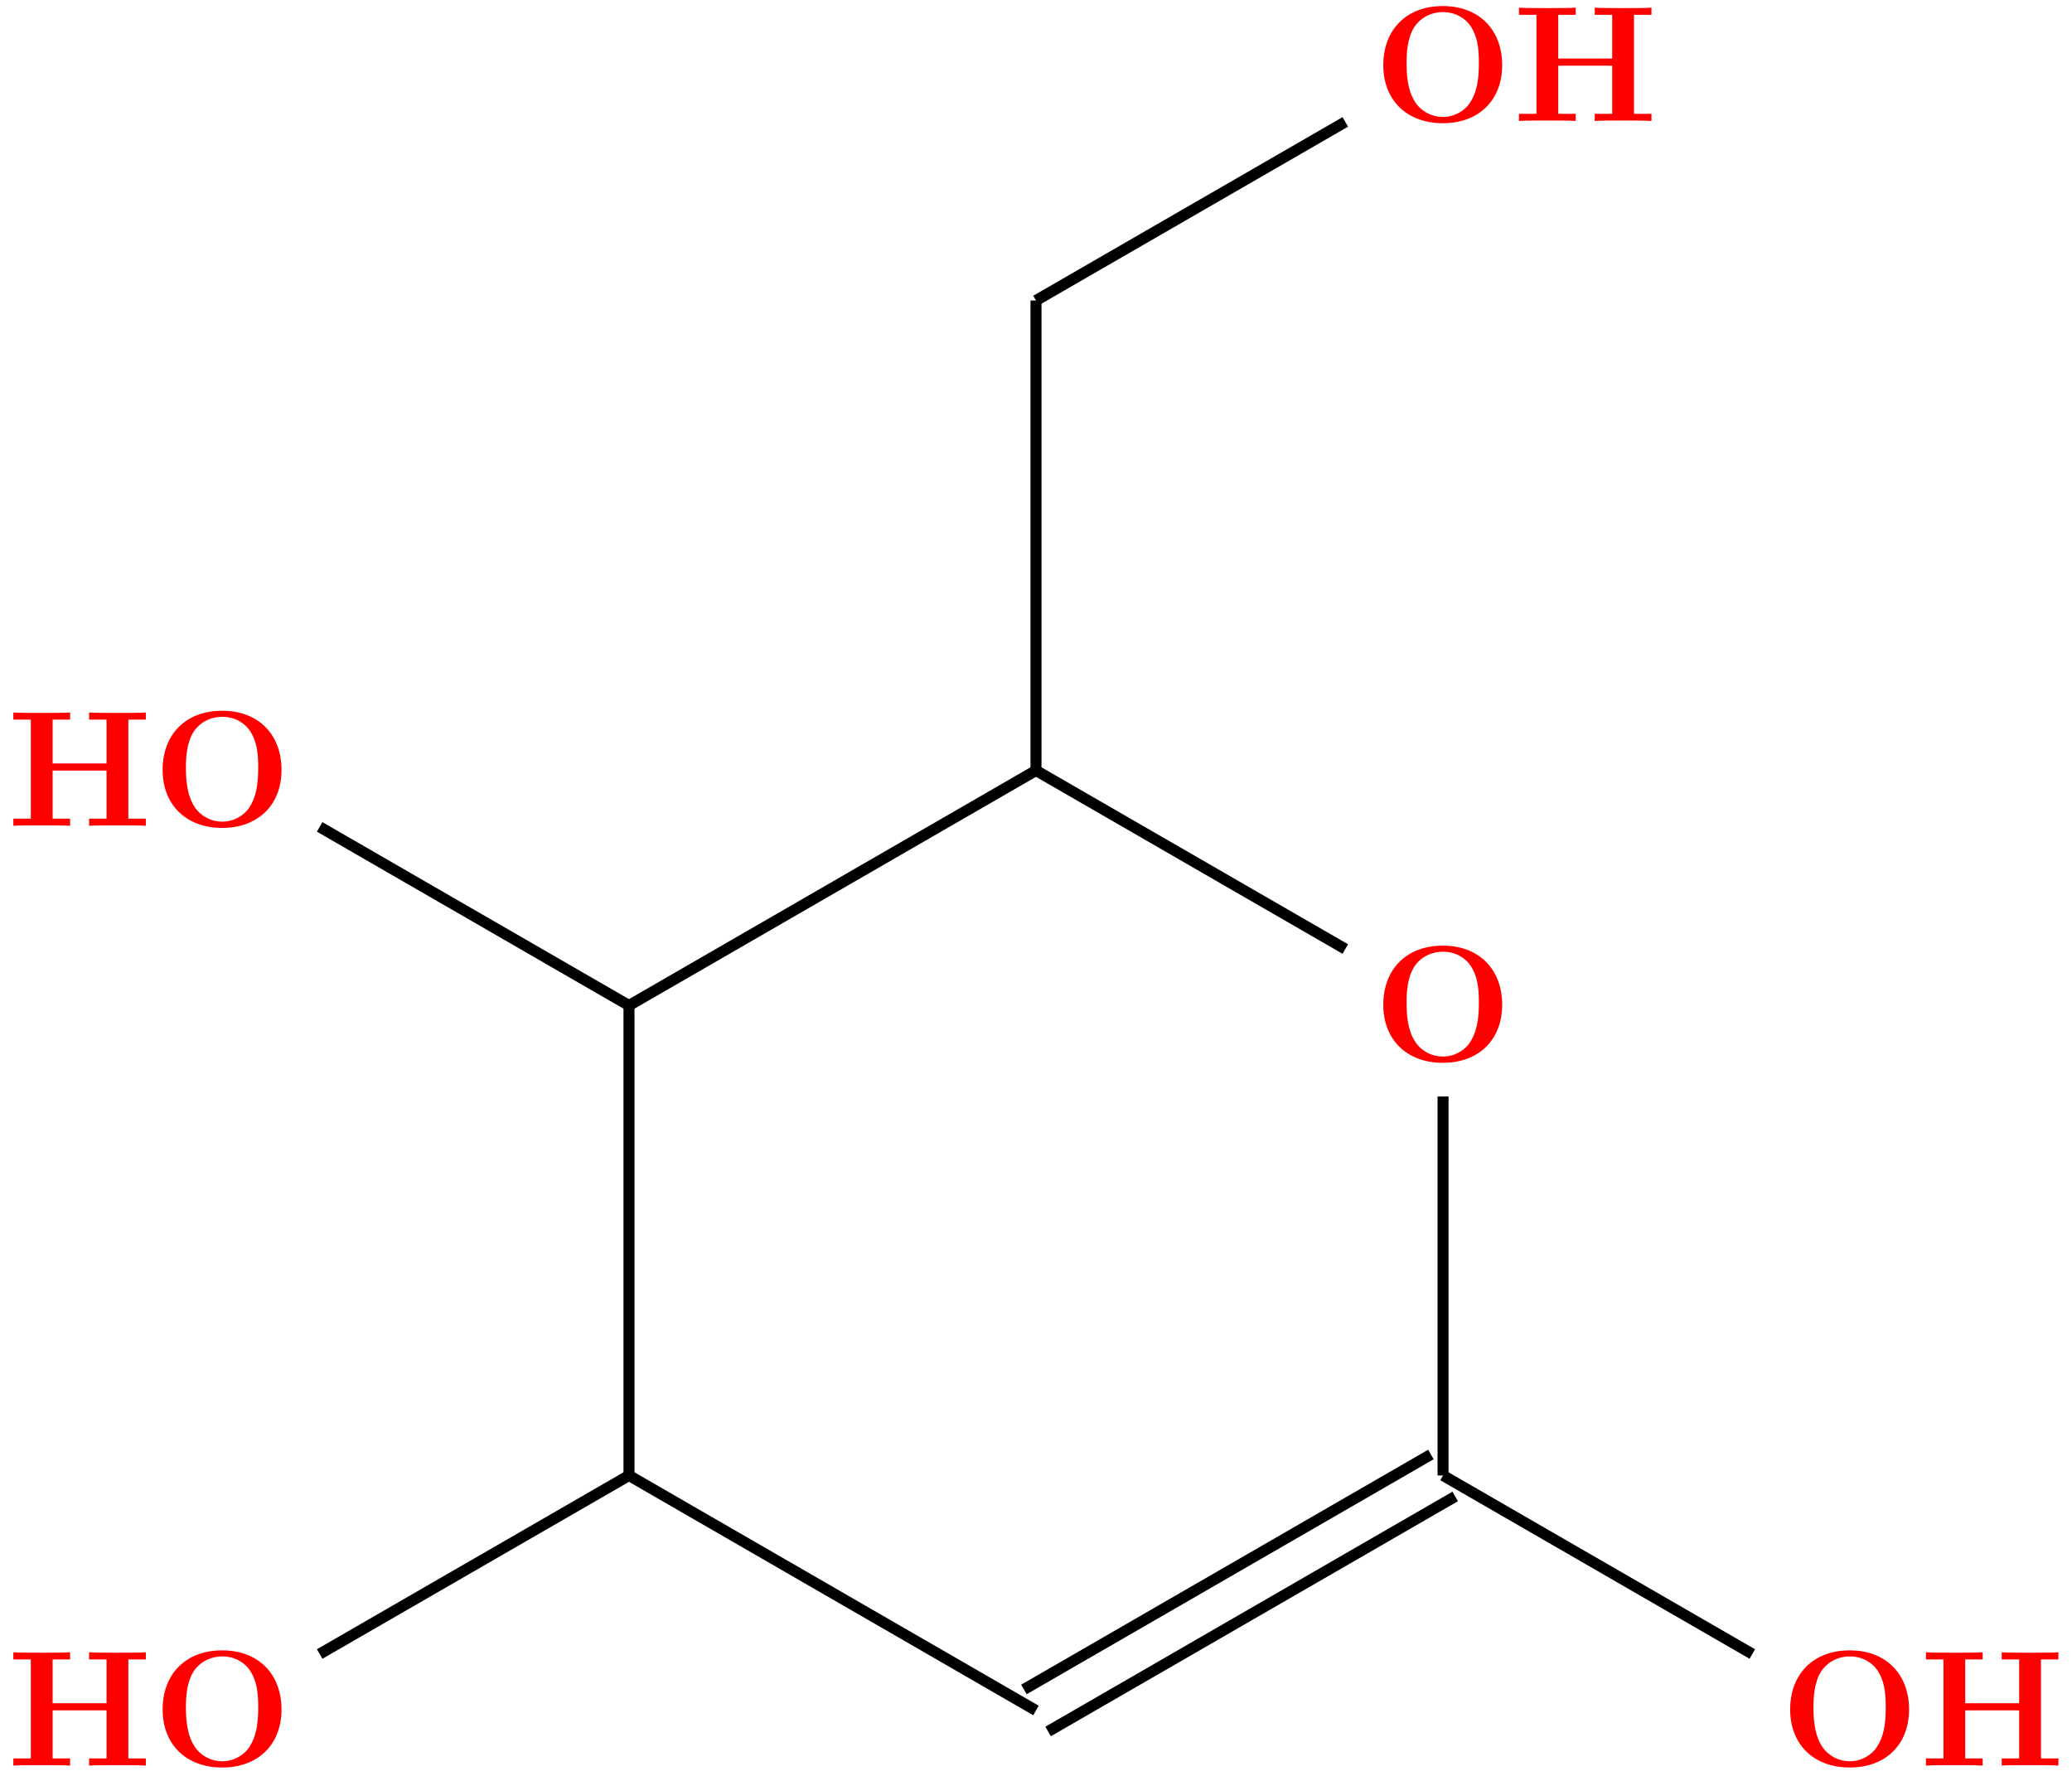 <?xml version="1.0" encoding="UTF-8"?>
<svg xmlns="http://www.w3.org/2000/svg" xmlns:xlink="http://www.w3.org/1999/xlink" width="150.041pt" height="128.617pt" viewBox="0 0 150.041 128.617" version="1.1">
<defs>
<g>
<symbol overflow="visible" id="glyph0-0">
<path style="stroke:none;" d=""/>
</symbol>
<symbol overflow="visible" id="glyph0-1">
<path style="stroke:none;" d="M 9.344 -4.062 C 9.344 -6.594 7.703 -8.344 5.047 -8.344 C 2.375 -8.344 0.734 -6.594 0.734 -4.062 C 0.734 -1.547 2.422 0.141 5.047 0.141 C 7.672 0.141 9.344 -1.547 9.344 -4.062 Z M 5.047 -0.312 C 4.266 -0.312 3.516 -0.688 3.062 -1.359 C 2.484 -2.234 2.422 -3.359 2.422 -4.234 C 2.422 -4.953 2.469 -5.969 2.953 -6.781 C 3.484 -7.609 4.344 -7.906 5.047 -7.906 C 6.016 -7.906 6.734 -7.406 7.078 -6.859 C 7.516 -6.172 7.656 -5.422 7.656 -4.234 C 7.656 -3.047 7.531 -2.062 6.938 -1.234 C 6.641 -0.828 5.969 -0.312 5.047 -0.312 Z M 5.047 -0.312 "/>
</symbol>
<symbol overflow="visible" id="glyph0-2">
<path style="stroke:none;" d="M 8.781 -7.688 L 10.047 -7.688 L 10.047 -8.203 C 9.703 -8.172 8.422 -8.172 8 -8.172 C 7.562 -8.172 6.281 -8.172 5.938 -8.203 L 5.938 -7.688 L 7.203 -7.688 L 7.203 -4.516 L 3.297 -4.516 L 3.297 -7.688 L 4.562 -7.688 L 4.562 -8.203 C 4.219 -8.172 2.938 -8.172 2.516 -8.172 C 2.078 -8.172 0.797 -8.172 0.453 -8.203 L 0.453 -7.688 L 1.719 -7.688 L 1.719 -0.516 L 0.453 -0.516 L 0.453 0 C 0.797 -0.031 2.078 -0.031 2.516 -0.031 C 2.938 -0.031 4.219 -0.031 4.562 0 L 4.562 -0.516 L 3.297 -0.516 L 3.297 -4 L 7.203 -4 L 7.203 -0.516 L 5.938 -0.516 L 5.938 0 C 6.281 -0.031 7.562 -0.031 8 -0.031 C 8.422 -0.031 9.703 -0.031 10.047 0 L 10.047 -0.516 L 8.781 -0.516 Z M 8.781 -7.688 "/>
</symbol>
</g>
<clipPath id="clip1">
  <path d="M 129 119 L 139 119 L 139 128.617 L 129 128.617 Z M 129 119 "/>
</clipPath>
<clipPath id="clip2">
  <path d="M 11 119 L 21 119 L 21 128.617 L 11 128.617 Z M 11 119 "/>
</clipPath>
<clipPath id="clip3">
  <path d="M 93 95 L 139 95 L 139 128.617 L 93 128.617 Z M 93 95 "/>
</clipPath>
<clipPath id="clip4">
  <path d="M 11 95 L 57 95 L 57 128.617 L 11 128.617 Z M 11 95 "/>
</clipPath>
<clipPath id="clip5">
  <path d="M 34 95 L 87 95 L 87 128.617 L 34 128.617 Z M 34 95 "/>
</clipPath>
<clipPath id="clip6">
  <path d="M 64 97 L 117 97 L 117 128.617 L 64 128.617 Z M 64 97 "/>
</clipPath>
<clipPath id="clip7">
  <path d="M 62 94 L 115 94 L 115 128.617 L 62 128.617 Z M 62 94 "/>
</clipPath>
</defs>
<g id="surface1">
<g style="fill:rgb(100%,0%,0%);fill-opacity:1;">
  <use xlink:href="#glyph0-1" x="99.434" y="8.782"/>
</g>
<g style="fill:rgb(100%,0%,0%);fill-opacity:1;">
  <use xlink:href="#glyph0-2" x="109.542" y="8.759"/>
</g>
<g style="fill:rgb(100%,0%,0%);fill-opacity:1;">
  <use xlink:href="#glyph0-1" x="99.434" y="76.826"/>
</g>
<g clip-path="url(#clip1)" clip-rule="nonzero">
<g style="fill:rgb(100%,0%,0%);fill-opacity:1;">
  <use xlink:href="#glyph0-1" x="128.898" y="127.86"/>
</g>
</g>
<g style="fill:rgb(100%,0%,0%);fill-opacity:1;">
  <use xlink:href="#glyph0-2" x="139.012" y="127.86"/>
</g>
<g clip-path="url(#clip2)" clip-rule="nonzero">
<g style="fill:rgb(100%,0%,0%);fill-opacity:1;">
  <use xlink:href="#glyph0-1" x="11.042" y="127.86"/>
</g>
</g>
<g style="fill:rgb(100%,0%,0%);fill-opacity:1;">
  <use xlink:href="#glyph0-2" x="0.513" y="127.86"/>
</g>
<g style="fill:rgb(100%,0%,0%);fill-opacity:1;">
  <use xlink:href="#glyph0-1" x="11.042" y="59.815"/>
</g>
<g style="fill:rgb(100%,0%,0%);fill-opacity:1;">
  <use xlink:href="#glyph0-2" x="0.513" y="59.802"/>
</g>
<path style="fill:none;stroke-width:0.797;stroke-linecap:butt;stroke-linejoin:miter;stroke:rgb(0%,0%,0%);stroke-opacity:1;stroke-miterlimit:10;" d="M -0.001 102.108 L 22.397 115.042 " transform="matrix(1,0,0,-1,75.021,123.87)"/>
<path style="fill:none;stroke-width:0.797;stroke-linecap:butt;stroke-linejoin:miter;stroke:rgb(0%,0%,0%);stroke-opacity:1;stroke-miterlimit:10;" d="M -0.001 68.073 L -0.001 102.108 " transform="matrix(1,0,0,-1,75.021,123.87)"/>
<path style="fill:none;stroke-width:0.797;stroke-linecap:butt;stroke-linejoin:miter;stroke:rgb(0%,0%,0%);stroke-opacity:1;stroke-miterlimit:10;" d="M 22.397 55.143 L -0.001 68.073 " transform="matrix(1,0,0,-1,75.021,123.87)"/>
<g clip-path="url(#clip3)" clip-rule="nonzero">
<path style="fill:none;stroke-width:0.797;stroke-linecap:butt;stroke-linejoin:miter;stroke:rgb(0%,0%,0%);stroke-opacity:1;stroke-miterlimit:10;" d="M 51.87 4.089 L 29.475 17.018 " transform="matrix(1,0,0,-1,75.021,123.87)"/>
</g>
<path style="fill:none;stroke-width:0.797;stroke-linecap:butt;stroke-linejoin:miter;stroke:rgb(0%,0%,0%);stroke-opacity:1;stroke-miterlimit:10;" d="M 29.475 17.018 L 29.475 44.464 " transform="matrix(1,0,0,-1,75.021,123.87)"/>
<g clip-path="url(#clip4)" clip-rule="nonzero">
<path style="fill:none;stroke-width:0.797;stroke-linecap:butt;stroke-linejoin:miter;stroke:rgb(0%,0%,0%);stroke-opacity:1;stroke-miterlimit:10;" d="M -51.873 4.089 L -29.474 17.018 " transform="matrix(1,0,0,-1,75.021,123.87)"/>
</g>
<g clip-path="url(#clip5)" clip-rule="nonzero">
<path style="fill:none;stroke-width:0.797;stroke-linecap:butt;stroke-linejoin:miter;stroke:rgb(0%,0%,0%);stroke-opacity:1;stroke-miterlimit:10;" d="M -29.474 17.018 L -0.001 -0.001 " transform="matrix(1,0,0,-1,75.021,123.87)"/>
</g>
<path style="fill:none;stroke-width:0.797;stroke-linecap:butt;stroke-linejoin:miter;stroke:rgb(0%,0%,0%);stroke-opacity:1;stroke-miterlimit:10;" d="M -29.474 51.054 L -0.001 68.073 " transform="matrix(1,0,0,-1,75.021,123.87)"/>
<path style="fill:none;stroke-width:0.797;stroke-linecap:butt;stroke-linejoin:miter;stroke:rgb(0%,0%,0%);stroke-opacity:1;stroke-miterlimit:10;" d="M -29.474 51.054 L -29.474 17.018 " transform="matrix(1,0,0,-1,75.021,123.87)"/>
<path style="fill:none;stroke-width:0.797;stroke-linecap:butt;stroke-linejoin:miter;stroke:rgb(0%,0%,0%);stroke-opacity:1;stroke-miterlimit:10;" d="M -51.873 63.987 L -29.474 51.054 " transform="matrix(1,0,0,-1,75.021,123.87)"/>
<g clip-path="url(#clip6)" clip-rule="nonzero">
<path style="fill:none;stroke-width:0.797;stroke-linecap:butt;stroke-linejoin:miter;stroke:rgb(0%,0%,0%);stroke-opacity:1;stroke-miterlimit:10;" d="M 30.354 15.499 L 0.877 -1.521 " transform="matrix(1,0,0,-1,75.021,123.87)"/>
</g>
<g clip-path="url(#clip7)" clip-rule="nonzero">
<path style="fill:none;stroke-width:0.797;stroke-linecap:butt;stroke-linejoin:miter;stroke:rgb(0%,0%,0%);stroke-opacity:1;stroke-miterlimit:10;" d="M 28.596 18.538 L -0.876 1.522 " transform="matrix(1,0,0,-1,75.021,123.87)"/>
</g>
</g>
</svg>
